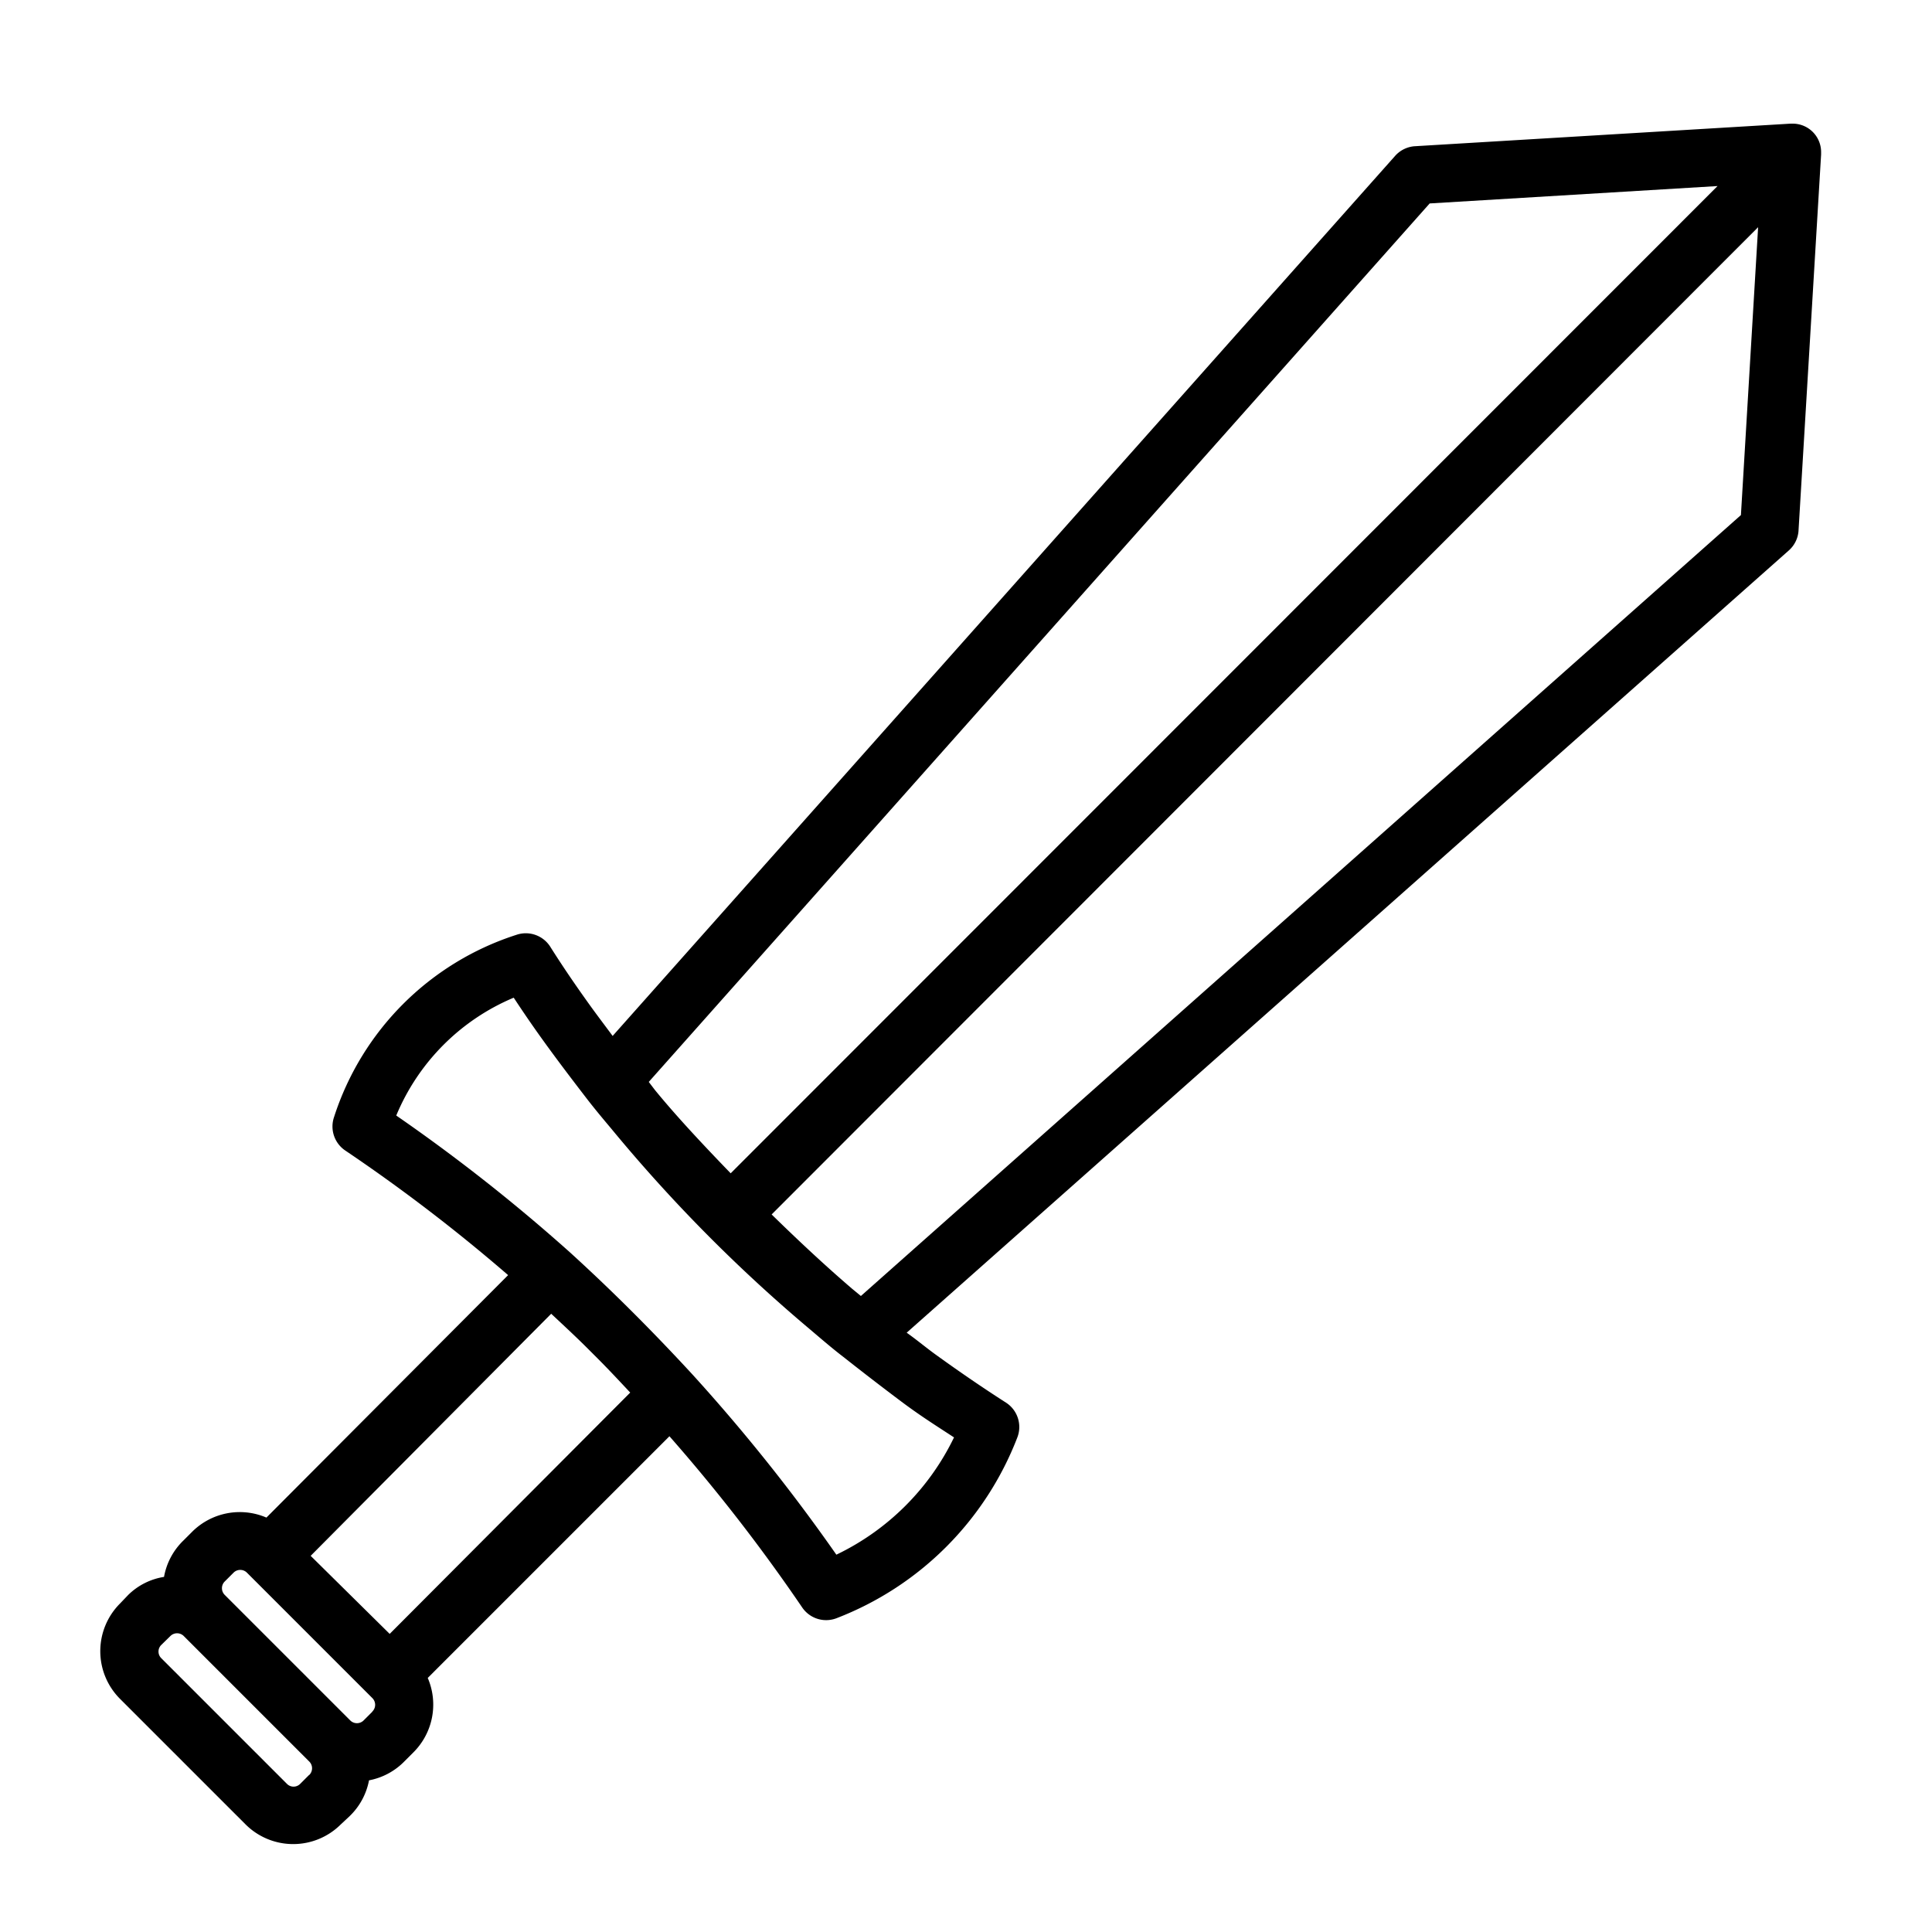<svg viewBox="0 0 100 100" xmlns="http://www.w3.org/2000/svg"><path d="m94.26 7.87a1.47 1.47 0 0 0 -1.48-1.47h-.1l-19.47 1.17a1.5 1.5 0 0 0 -1 .5l-40.5 45.55c-.37-.5-.75-1-1.12-1.51-.72-1-1.41-2-2.11-3.11a1.5 1.5 0 0 0 -1.76-.61 14.61 14.61 0 0 0 -9.43 9.43 1.5 1.5 0 0 0 .58 1.73 89 89 0 0 1 8.43 6.45l-12.51 12.55a3.49 3.49 0 0 0 -3.84.73l-.46.46a3.46 3.46 0 0 0 -1 1.88 3.4 3.4 0 0 0 -1.85.93l-.43.45a3.49 3.49 0 0 0 0 4.93l6.5 6.5a3.49 3.49 0 0 0 4.93 0l.46-.43a3.46 3.46 0 0 0 1-1.85 3.46 3.46 0 0 0 1.85-1l.46-.46a3.49 3.49 0 0 0 .73-3.84l12.51-12.51a90.68 90.68 0 0 1 6.87 8.86 1.5 1.5 0 0 0 1.8.55 16.31 16.31 0 0 0 9.33-9.33 1.5 1.5 0 0 0 -.58-1.82c-1.17-.75-2.37-1.57-3.59-2.45-.53-.38-1-.78-1.55-1.17l45.66-40.49a1.5 1.5 0 0 0 .5-1l1.17-19.49s0 0 0-.07 0-.04 0-.06zm-20.26 2.66 14.9-.9-51.08 51.1c-1.49-1.54-2.85-3-3.92-4.31l-.32-.42zm-57.92 70 12.45-12.53c.63.59 1.27 1.18 1.88 1.79l.49.49c.59.59 1.15 1.19 1.72 1.8l-12.45 12.49zm-.08 11.34-.46.46a.48.48 0 0 1 -.69 0l-6.5-6.5a.48.48 0 0 1 0-.69l.47-.46a.49.49 0 0 1 .69 0l6.5 6.5a.49.49 0 0 1 0 .69zm3.28-3.28-.46.46a.49.49 0 0 1 -.69 0l-6.5-6.5a.49.49 0 0 1 0-.69l.46-.46a.49.49 0 0 1 .69 0l6.5 6.5a.49.49 0 0 1 -.02.7zm30.1-14.19a13 13 0 0 1 -6.09 6.07 93.07 93.07 0 0 0 -7.46-9.34c-2-2.17-4.1-4.28-6.32-6.3a91.6 91.6 0 0 0 -9-7.09 11.33 11.33 0 0 1 6.08-6.1c.5.76 1 1.49 1.52 2.21.72 1 1.48 2 2.25 3 .36.47.8 1 1.28 1.57a80.25 80.25 0 0 0 10.3 10.4c.6.51 1.17 1 1.72 1.42 1 .79 2 1.56 3 2.31s1.85 1.28 2.72 1.85zm-4.82-7.32-.45-.37c-1.32-1.13-2.75-2.46-4.17-3.85l51.06-51.1-.89 14.9z"/></svg>